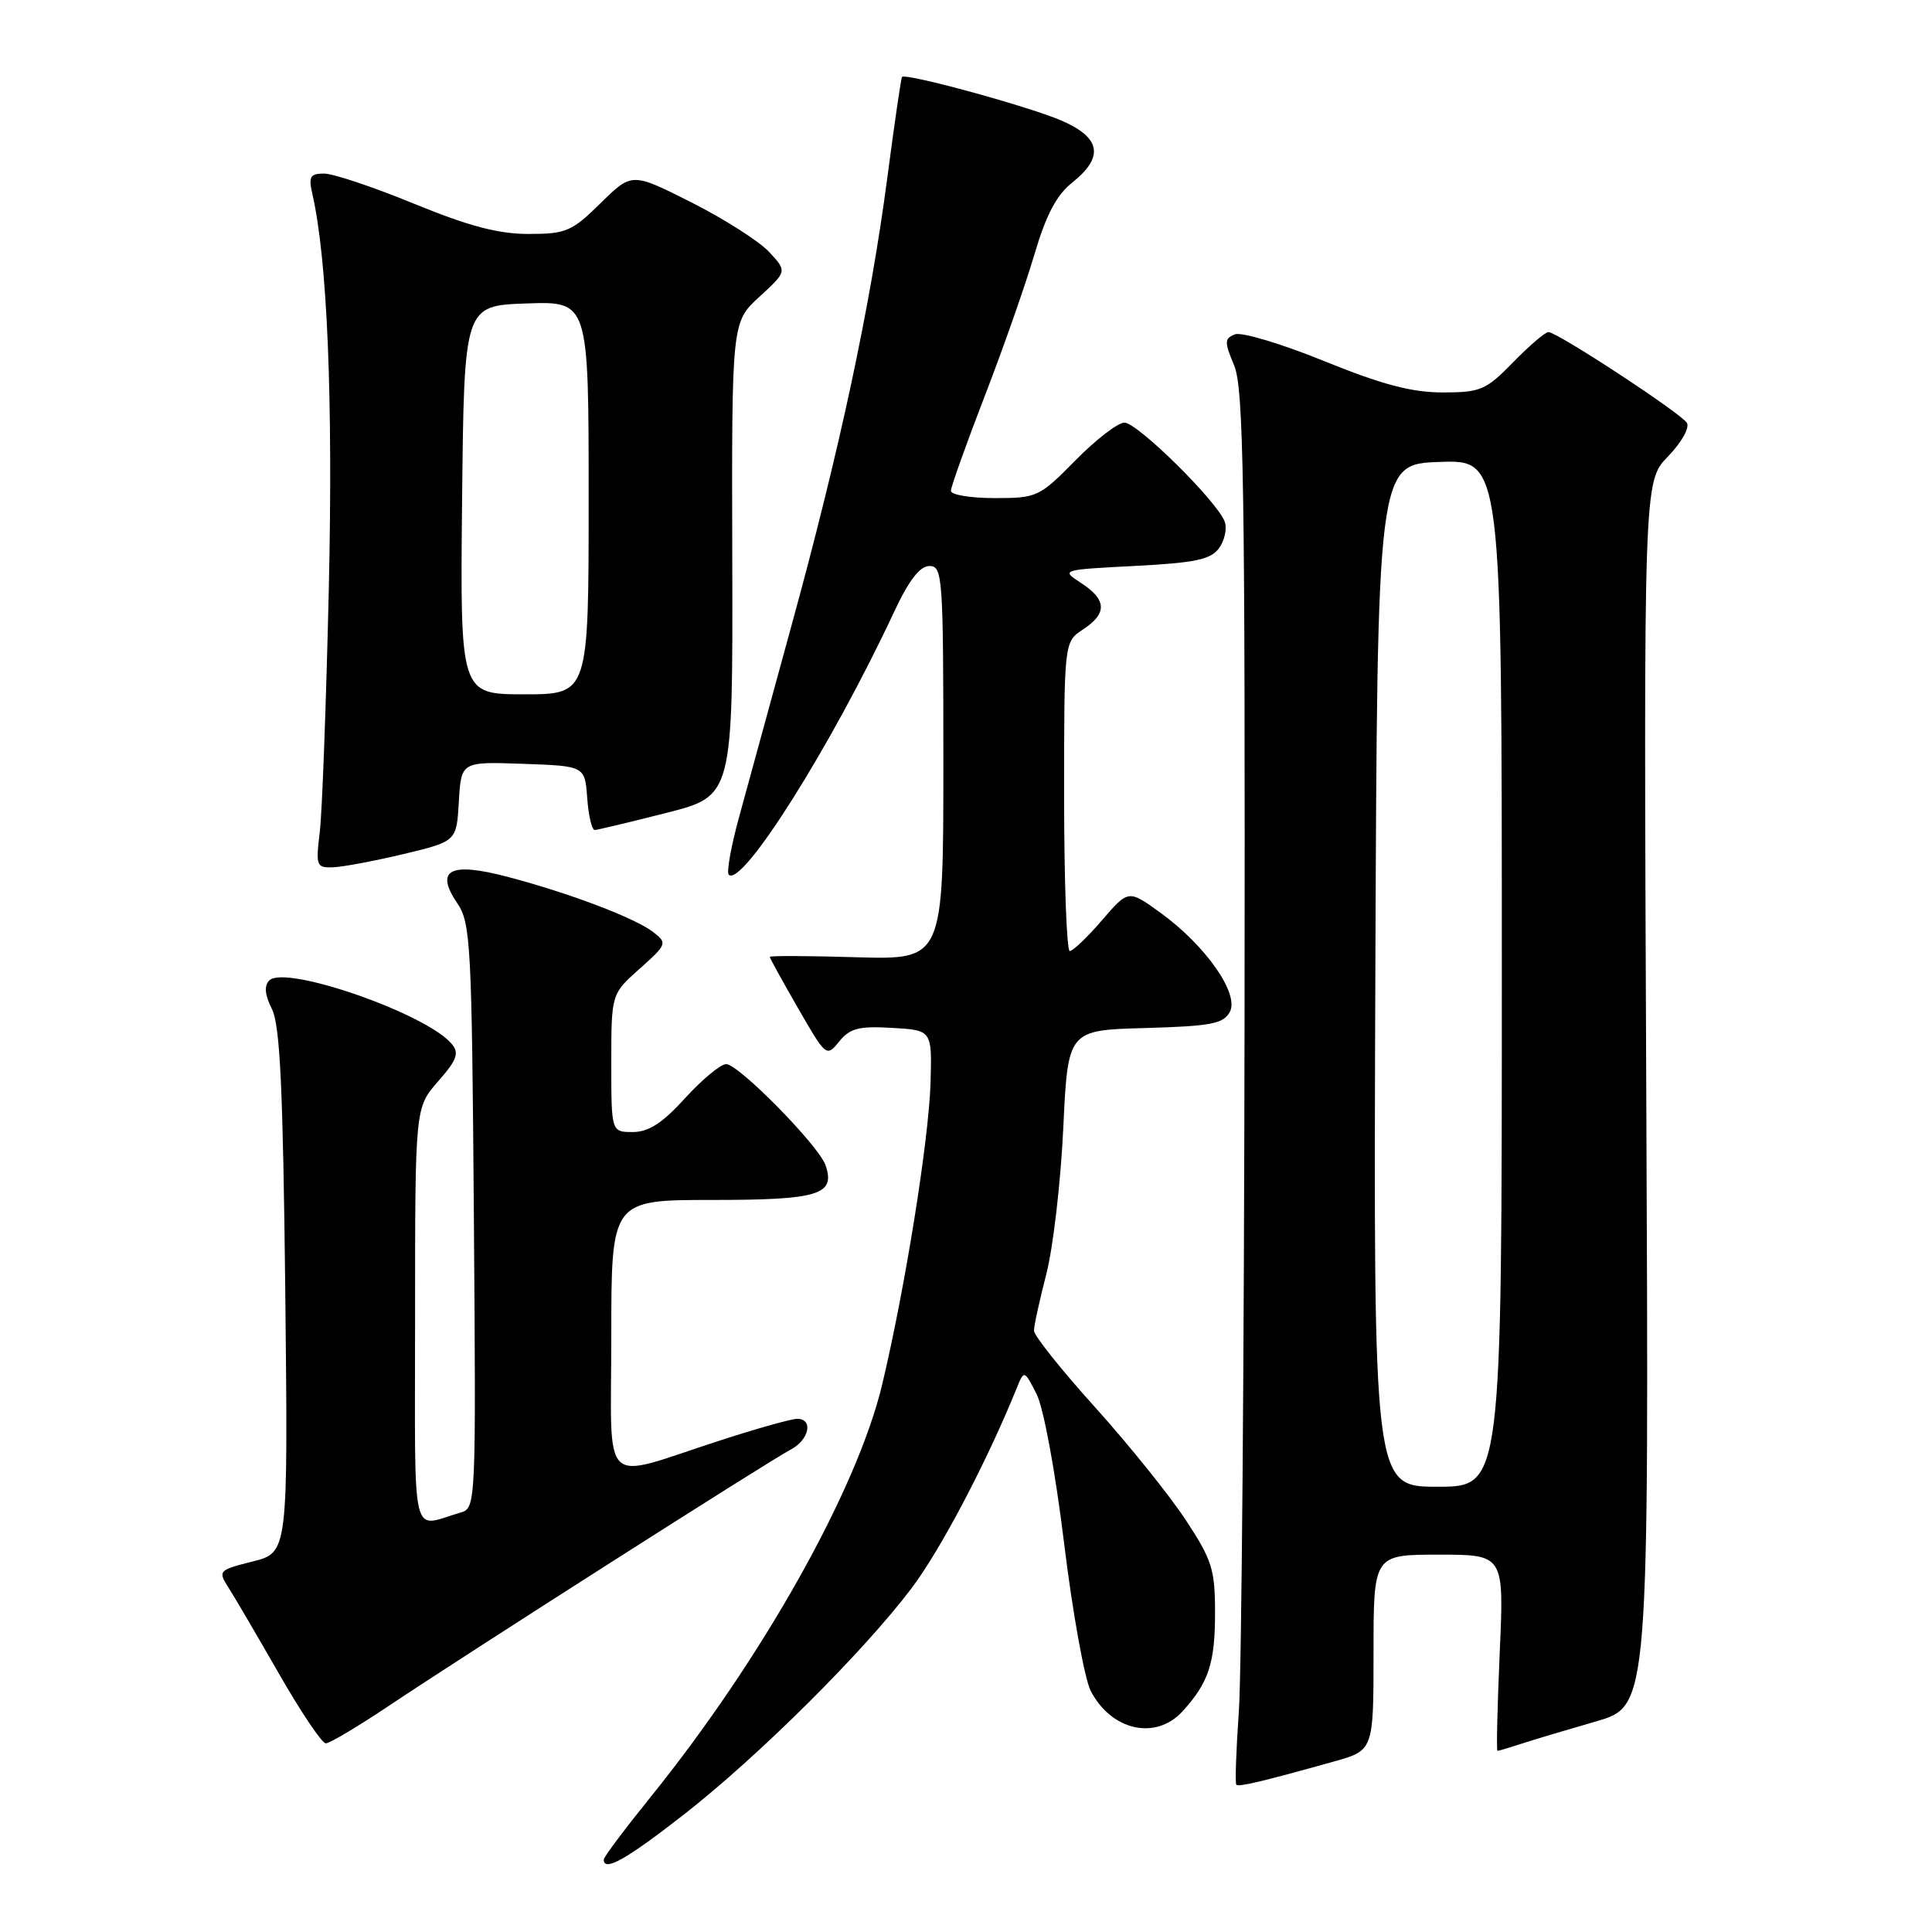 <?xml version="1.0" encoding="UTF-8" standalone="no"?>
<!DOCTYPE svg PUBLIC "-//W3C//DTD SVG 1.1//EN" "http://www.w3.org/Graphics/SVG/1.1/DTD/svg11.dtd" >
<svg xmlns="http://www.w3.org/2000/svg" xmlns:xlink="http://www.w3.org/1999/xlink" version="1.1" viewBox="0 0 256 256">
 <g >
 <path fill="currentColor"
d=" M 90.61 240.44 C 100.47 232.74 114.31 218.99 120.75 210.50 C 124.60 205.42 130.75 193.73 134.69 184.01 C 135.70 181.51 135.70 181.51 137.33 184.67 C 138.27 186.50 139.82 194.84 141.00 204.50 C 142.12 213.67 143.71 222.47 144.53 224.06 C 147.26 229.33 153.16 230.64 156.70 226.75 C 160.15 222.96 161.00 220.39 161.00 213.72 C 161.00 207.95 160.61 206.72 157.12 201.41 C 154.98 198.16 149.59 191.45 145.13 186.50 C 140.66 181.55 137.01 176.97 137.01 176.33 C 137.00 175.69 137.74 172.31 138.64 168.83 C 139.54 165.35 140.55 156.65 140.89 149.50 C 141.50 136.50 141.50 136.50 151.73 136.22 C 160.49 135.97 162.11 135.66 162.96 134.08 C 164.24 131.68 159.76 125.29 153.76 120.94 C 149.52 117.87 149.52 117.87 146.01 121.95 C 144.08 124.19 142.16 126.02 141.75 126.02 C 141.34 126.01 141.00 116.79 141.00 105.52 C 141.00 85.05 141.00 85.05 143.50 83.41 C 146.73 81.29 146.66 79.48 143.28 77.27 C 140.56 75.50 140.56 75.50 150.37 74.99 C 158.36 74.58 160.42 74.14 161.52 72.65 C 162.26 71.63 162.61 70.06 162.29 69.15 C 161.39 66.54 150.73 56.00 148.99 56.00 C 148.13 56.00 145.21 58.25 142.50 61.00 C 137.72 65.86 137.41 66.00 131.79 66.00 C 128.60 66.00 126.00 65.57 126.00 65.04 C 126.00 64.52 128.00 58.92 130.44 52.59 C 132.89 46.27 135.85 37.81 137.04 33.80 C 138.61 28.47 139.97 25.87 142.09 24.18 C 146.30 20.82 145.88 18.27 140.75 16.02 C 136.52 14.16 119.99 9.63 119.52 10.20 C 119.39 10.36 118.52 16.35 117.58 23.50 C 115.35 40.52 111.27 59.59 104.92 82.73 C 102.09 93.05 98.93 104.61 97.89 108.42 C 96.85 112.23 96.26 115.59 96.56 115.90 C 98.31 117.65 110.16 98.85 118.39 81.25 C 120.42 76.90 121.87 75.00 123.16 75.00 C 124.90 75.00 125.00 76.40 125.00 101.09 C 125.00 127.17 125.00 127.17 113.50 126.84 C 107.17 126.65 102.00 126.63 102.00 126.79 C 102.00 126.96 103.69 130.02 105.75 133.60 C 109.45 140.03 109.51 140.09 111.20 138.00 C 112.62 136.25 113.80 135.94 118.20 136.20 C 123.50 136.50 123.50 136.50 123.30 143.50 C 123.07 151.11 119.92 170.77 116.89 183.47 C 113.55 197.44 100.98 219.82 86.18 238.15 C 82.78 242.36 80.00 246.07 80.00 246.40 C 80.00 248.07 82.99 246.39 90.61 240.44 Z  M 176.75 233.41 C 182.00 231.94 182.00 231.94 182.00 218.97 C 182.00 206.00 182.00 206.00 190.65 206.00 C 199.30 206.00 199.30 206.00 198.72 219.00 C 198.41 226.15 198.27 232.00 198.42 232.00 C 198.58 232.00 200.01 231.57 201.60 231.05 C 203.20 230.53 207.65 229.20 211.50 228.09 C 218.50 226.06 218.50 226.06 218.14 144.94 C 217.79 63.81 217.79 63.81 221.01 60.49 C 222.81 58.64 223.91 56.67 223.52 56.03 C 222.72 54.74 206.34 44.00 205.17 44.00 C 204.75 44.00 202.65 45.80 200.50 48.00 C 196.89 51.70 196.18 52.00 191.15 52.00 C 187.07 52.00 183.13 50.96 175.47 47.85 C 169.84 45.56 164.52 43.97 163.65 44.30 C 162.23 44.85 162.22 45.28 163.53 48.42 C 164.79 51.42 164.99 64.06 164.91 134.72 C 164.85 180.25 164.52 221.70 164.15 226.83 C 163.79 231.96 163.64 236.31 163.82 236.48 C 164.14 236.81 167.31 236.05 176.75 233.41 Z  M 51.30 226.18 C 61.49 219.35 102.05 193.49 104.75 192.09 C 107.21 190.82 107.82 188.00 105.63 188.00 C 104.88 188.00 100.27 189.29 95.38 190.88 C 79.28 196.09 81.00 197.75 81.00 177.02 C 81.00 159.00 81.00 159.00 94.38 159.00 C 108.52 159.00 110.75 158.31 109.38 154.38 C 108.47 151.78 97.87 141.00 96.22 141.00 C 95.49 141.00 93.04 143.03 90.79 145.50 C 87.77 148.82 85.95 150.00 83.85 150.00 C 81.00 150.00 81.00 150.00 81.00 140.86 C 81.00 131.71 81.00 131.71 84.75 128.37 C 88.38 125.13 88.44 124.97 86.56 123.51 C 84.15 121.64 75.51 118.36 67.28 116.19 C 59.61 114.17 57.58 115.24 60.60 119.70 C 62.37 122.31 62.52 125.12 62.79 161.17 C 63.08 199.38 63.06 199.84 61.04 200.42 C 54.32 202.33 55.00 205.24 55.00 174.45 C 55.00 146.76 55.00 146.76 58.05 143.29 C 60.55 140.44 60.88 139.56 59.86 138.33 C 56.53 134.32 37.80 127.80 35.69 129.91 C 34.98 130.62 35.08 131.81 36.04 133.72 C 37.11 135.88 37.50 144.27 37.80 171.11 C 38.17 205.72 38.17 205.72 33.50 206.90 C 28.99 208.03 28.87 208.15 30.23 210.29 C 31.01 211.50 34.03 216.66 36.95 221.75 C 39.86 226.84 42.66 231.00 43.17 231.00 C 43.68 231.00 47.33 228.83 51.30 226.18 Z  M 53.50 113.16 C 60.50 111.48 60.50 111.48 60.80 106.20 C 61.11 100.92 61.11 100.92 69.30 101.21 C 77.50 101.50 77.50 101.50 77.81 105.75 C 77.98 108.09 78.43 109.99 78.81 109.98 C 79.19 109.96 83.46 108.94 88.31 107.71 C 97.11 105.47 97.11 105.47 97.03 74.08 C 96.95 42.69 96.95 42.69 100.63 39.32 C 104.30 35.95 104.30 35.95 101.90 33.37 C 100.58 31.96 95.95 29.01 91.62 26.82 C 83.73 22.84 83.73 22.84 79.58 26.92 C 75.76 30.68 74.99 31.00 70.03 31.00 C 66.03 31.00 62.12 29.97 54.88 27.00 C 49.52 24.80 44.15 23.00 42.95 23.00 C 41.08 23.00 40.86 23.40 41.40 25.75 C 43.37 34.39 44.14 52.81 43.57 78.00 C 43.22 93.12 42.69 107.64 42.37 110.25 C 41.83 114.75 41.92 115.00 44.15 114.92 C 45.44 114.87 49.65 114.08 53.50 113.16 Z  M 182.24 129.25 C 182.50 61.50 182.50 61.50 190.75 61.21 C 199.00 60.92 199.00 60.92 199.00 128.96 C 199.00 197.00 199.00 197.00 190.49 197.00 C 181.99 197.00 181.99 197.00 182.24 129.25 Z  M 61.23 66.25 C 61.50 40.50 61.50 40.50 69.75 40.21 C 78.00 39.92 78.00 39.92 78.00 65.96 C 78.00 92.00 78.00 92.00 69.48 92.00 C 60.97 92.00 60.97 92.00 61.23 66.25 Z "/>
</g>
</svg>